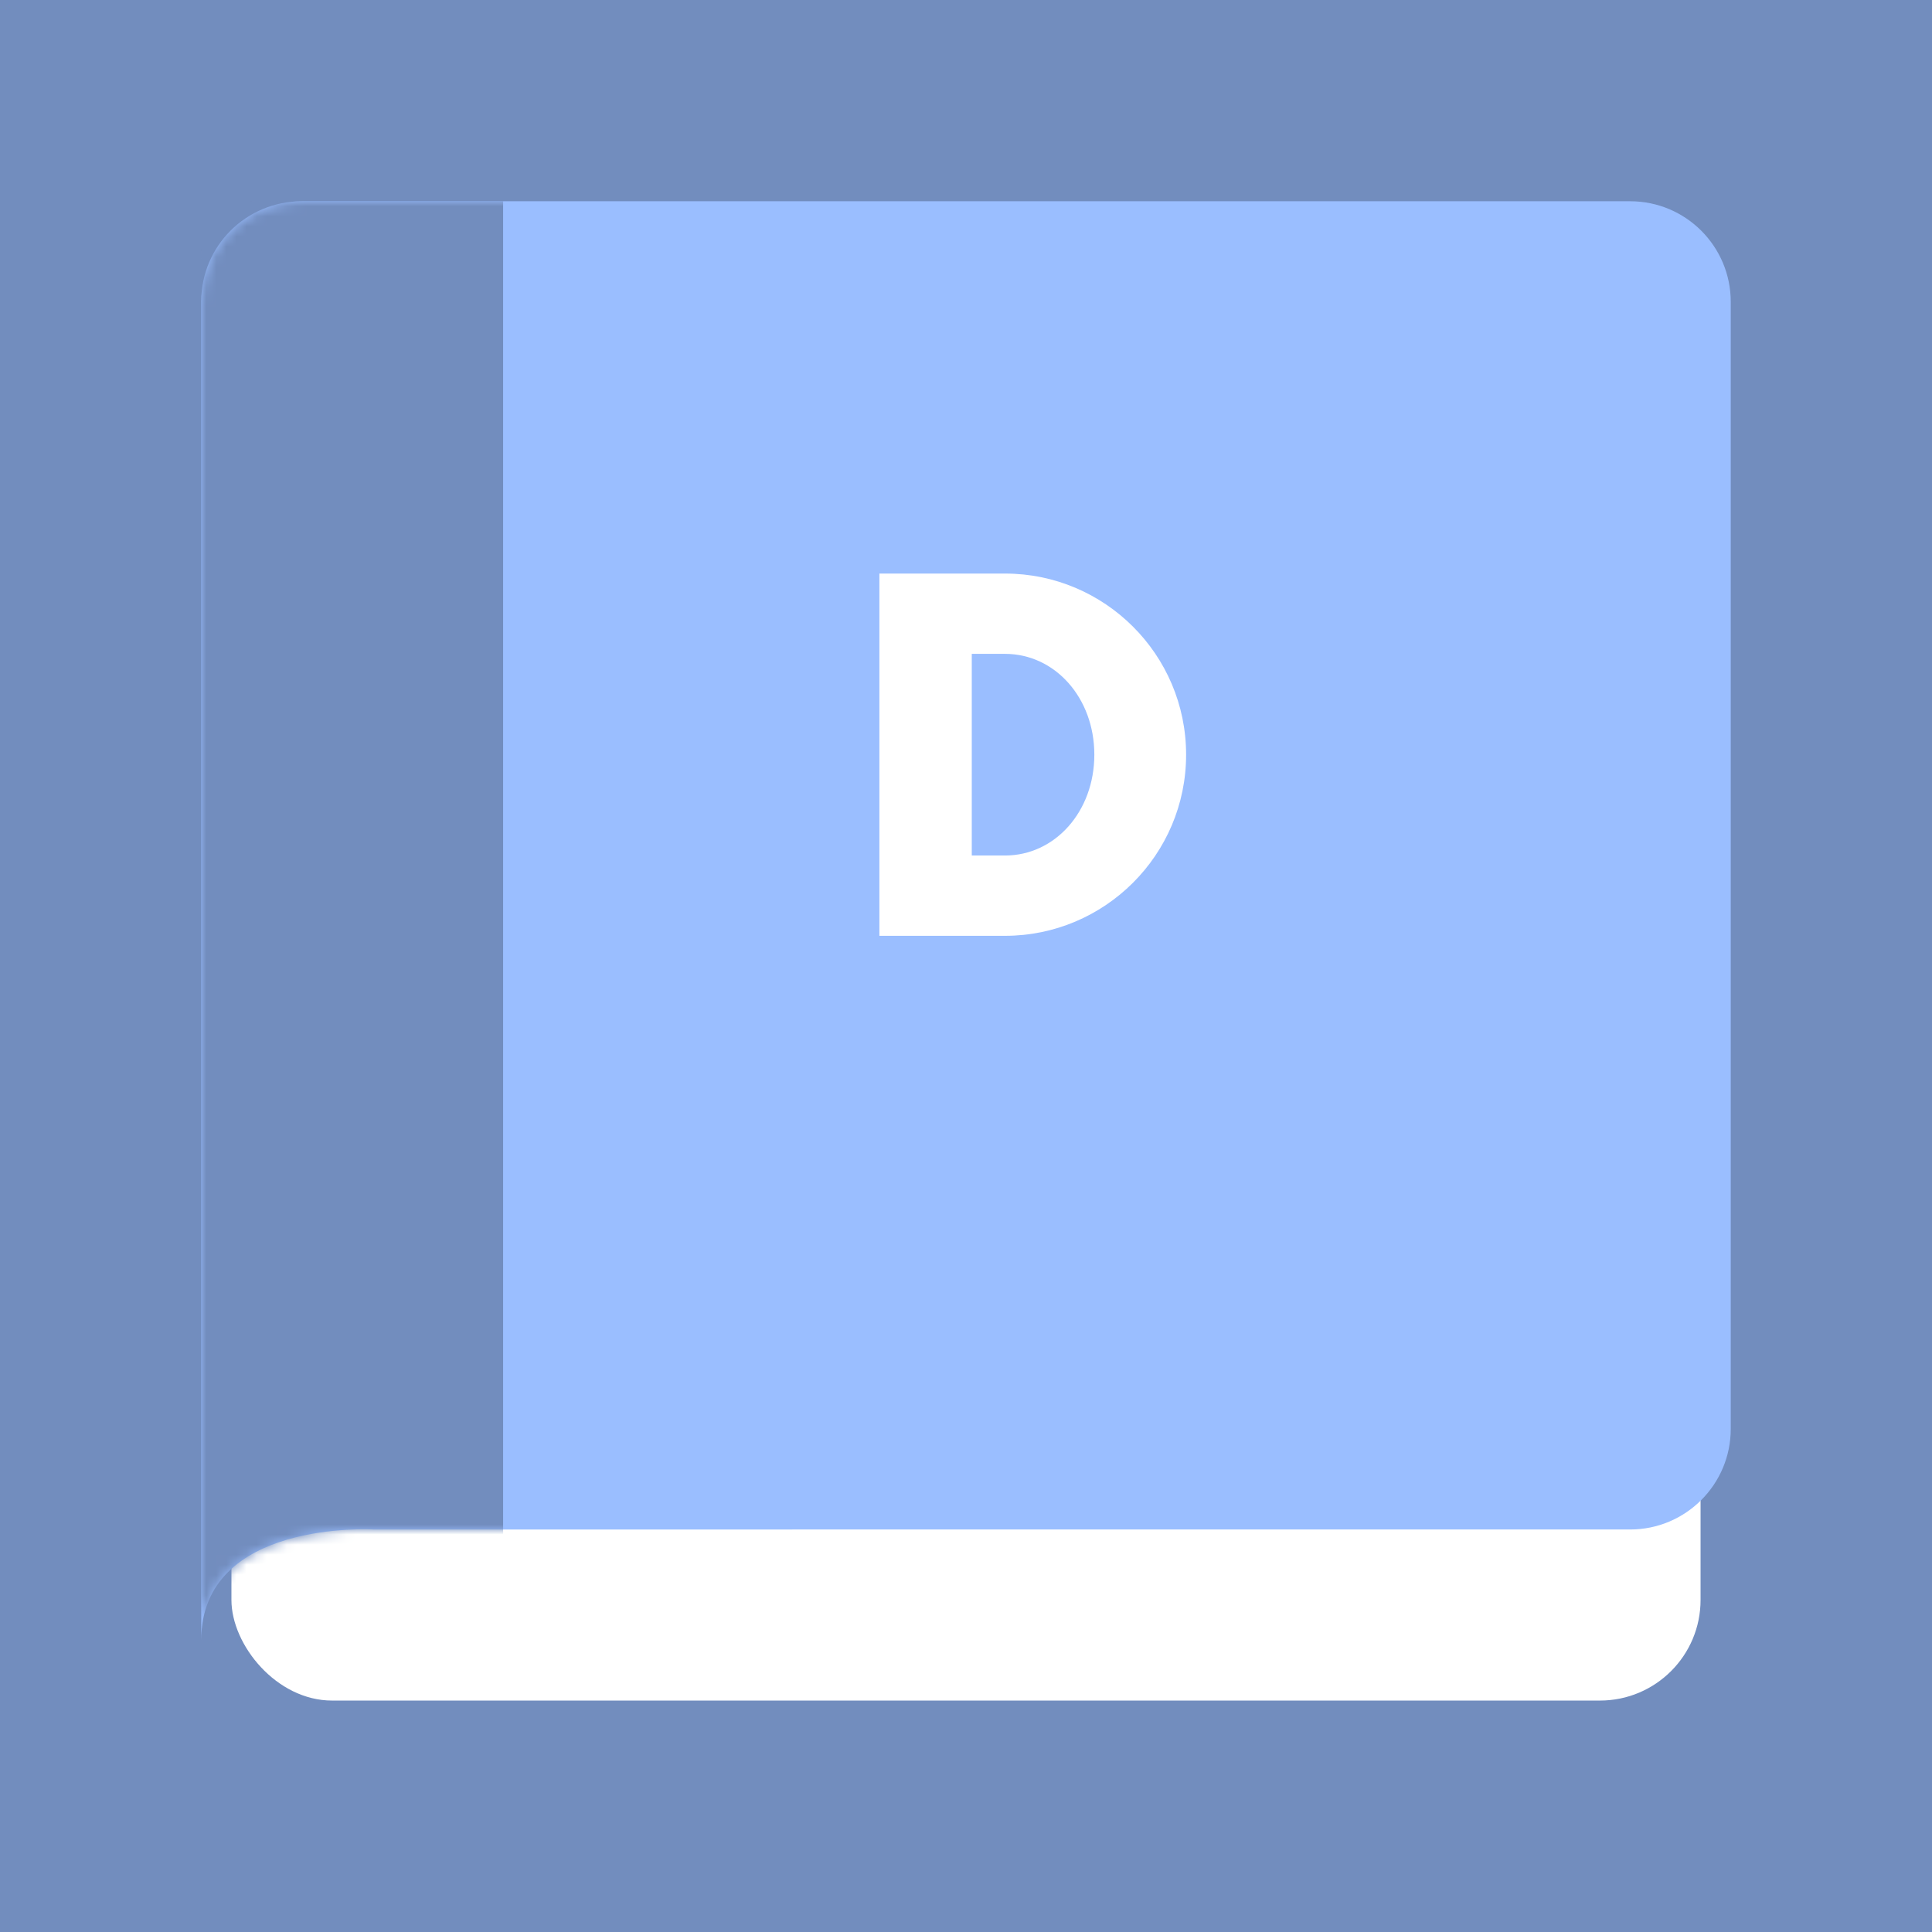<svg xmlns="http://www.w3.org/2000/svg" width="192" height="192" fill="none">
  <rect width="100%" height="100%" fill="#728DBE" />
  <rect width="146" height="146" x="23" y="23" fill="#fff" rx="10" />
  <path fill="#9ABEFF" fill-rule="evenodd"
    d="M20 29.955C20 24.432 24.477 20 30 20h132c5.523 0 10 4.477 10 10v112c0 5.523-4.477 10-10 10H37.102S20 151 20 163V29.955Z"
    clip-rule="evenodd" />
  <mask id="a" width="152" height="143" x="20" y="20" maskUnits="userSpaceOnUse" style="mask-type:luminance">
    <path fill="#fff" fill-rule="evenodd"
      d="M20 29.955C20 24.432 24.477 20 30 20h132c5.523 0 10 4.477 10 10v112c0 5.523-4.477 10-10 10H37.102S20 151 20 163V29.955Z"
      clip-rule="evenodd" />
  </mask>
  <g mask="url(#a)">
    <path fill="#728DBE" d="M20 20h30v143H20z" />
  </g>
  <path fill="#fff"
    d="M87.394 93h12.48c9.9 0 18-8.04 18-18s-8.1-18-18-18h-12.48v36Zm9.18-7.98V64.98h3.3c4.98 0 8.88 4.38 8.88 10.02s-3.9 10.02-8.88 10.02h-3.3Z" />
</svg>
